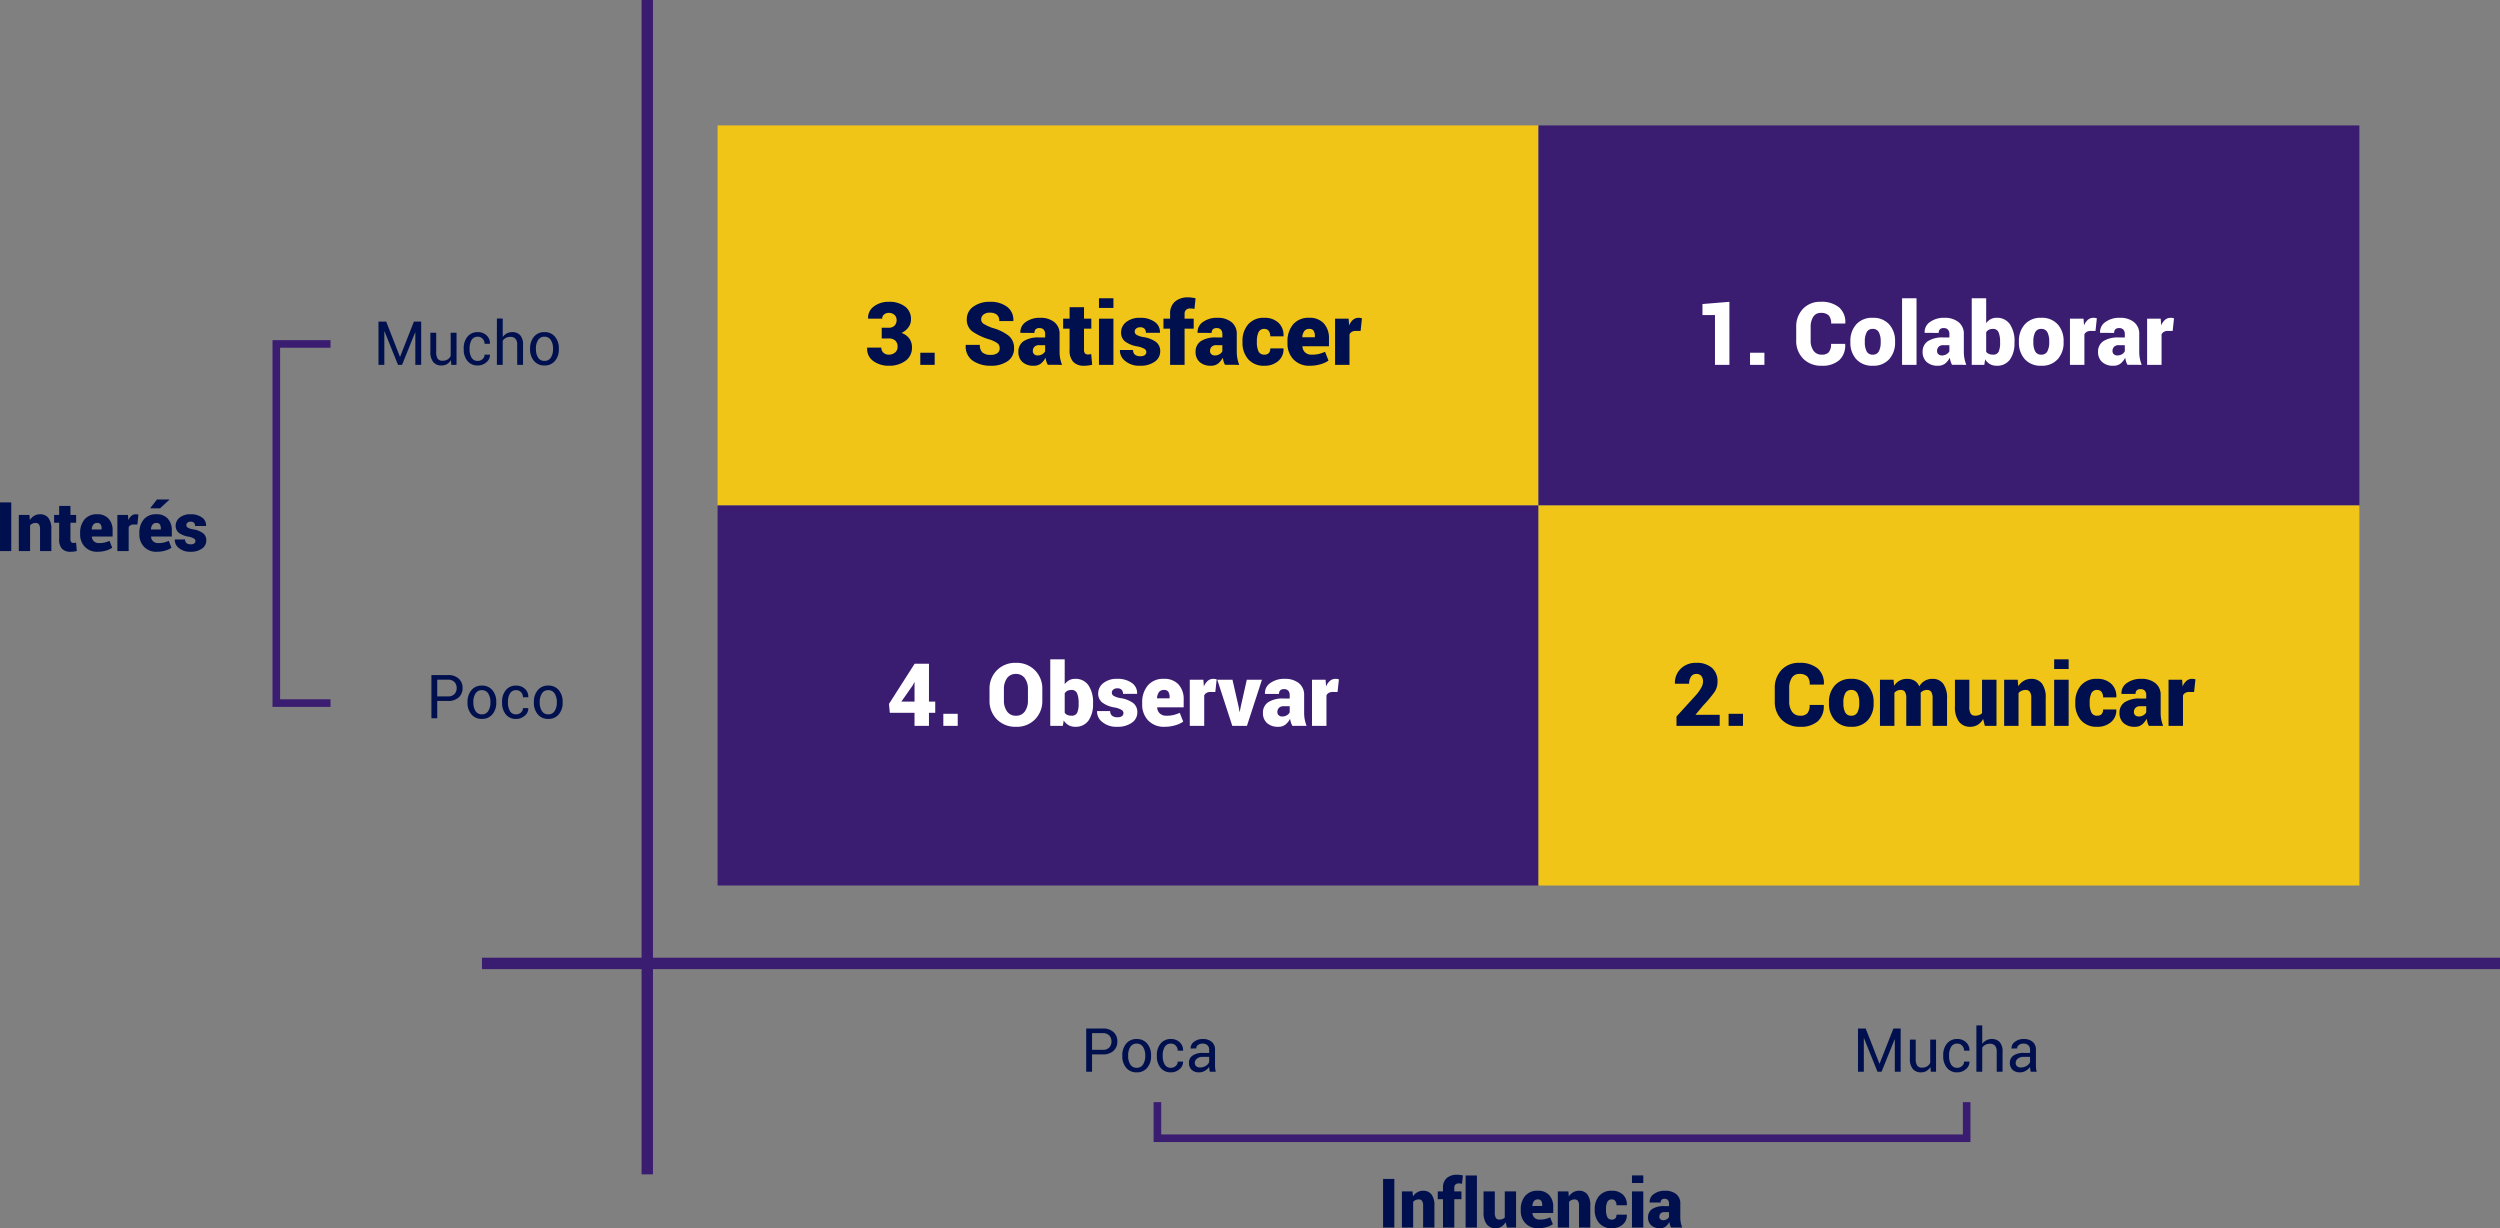 <svg xmlns="http://www.w3.org/2000/svg" width="657.815" height="323.185" viewBox="0 0 657.815 323.185">
  <rect x="0" y="0" width="657.815" height="323.185" fill="#808080" stroke="none"/>
  <g id="Grupo_1102292" data-name="Grupo 1102292" transform="translate(-472.185 -8238)">
    <path id="Trazado_884190" data-name="Trazado 884190" d="M0,0H3V309H0Z" transform="translate(641 8238)" fill="#3a1d71"/>
    <path id="Trazado_884191" data-name="Trazado 884191" d="M0,0H3V531H0Z" transform="translate(1130 8490) rotate(90)" fill="#3a1d71"/>
    <path id="Trazado_884192" data-name="Trazado 884192" d="M0,0H216V100H0Z" transform="translate(661 8271)" fill="#f0c518"/>
    <path id="Trazado_884193" data-name="Trazado 884193" d="M0,0H216V100H0Z" transform="translate(877 8271)" fill="#3a1d71"/>
    <path id="Trazado_884194" data-name="Trazado 884194" d="M0,0H216V100H0Z" transform="translate(661 8371)" fill="#3a1d71"/>
    <path id="Trazado_884195" data-name="Trazado 884195" d="M0,0H216V100H0Z" transform="translate(877 8371)" fill="#f0c518"/>
    <path id="Trazado_884196" data-name="Trazado 884196" d="M-59.016-9.759a2.127,2.127,0,0,0,1.572-.55,2.064,2.064,0,0,0,.55-1.527,1.722,1.722,0,0,0-.562-1.3,2.111,2.111,0,0,0-1.516-.533,1.827,1.827,0,0,0-1.219.421,1.376,1.376,0,0,0-.5,1.106h-3.684l-.022-.067a3.621,3.621,0,0,1,1.533-3.167,6.255,6.255,0,0,1,3.891-1.213,6.859,6.859,0,0,1,4.262,1.219,4.085,4.085,0,0,1,1.6,3.453,3.413,3.413,0,0,1-.674,2.044A4.6,4.6,0,0,1-55.613-8.4a4.284,4.284,0,0,1,2.044,1.454,3.864,3.864,0,0,1,.719,2.364A4.165,4.165,0,0,1-54.574-1.05a7.156,7.156,0,0,1-4.4,1.286A6.783,6.783,0,0,1-62.992-.971a3.891,3.891,0,0,1-1.651-3.5l.022-.067h3.695a1.759,1.759,0,0,0,.55,1.325,1.945,1.945,0,0,0,1.4.528,2.478,2.478,0,0,0,1.679-.567,1.788,1.788,0,0,0,.657-1.409A2.19,2.19,0,0,0-57.259-6.4a2.586,2.586,0,0,0-1.758-.545h-1.8V-9.759ZM-46.876,0h-3.785V-3.189h3.785Zm17.1-4.335a1.63,1.63,0,0,0-.573-1.342,7.429,7.429,0,0,0-2.078-.994,15.77,15.77,0,0,1-4.52-2.106,3.791,3.791,0,0,1-1.477-3.218A3.945,3.945,0,0,1-36.7-15.318a7.159,7.159,0,0,1,4.369-1.269,7.207,7.207,0,0,1,4.5,1.308,4.242,4.242,0,0,1,1.651,3.689l-.022.067h-3.684a2.063,2.063,0,0,0-.629-1.679,2.922,2.922,0,0,0-1.9-.522,2.436,2.436,0,0,0-1.628.505,1.573,1.573,0,0,0-.6,1.247,1.343,1.343,0,0,0,.612,1.151,11.949,11.949,0,0,0,2.285,1.084,12.179,12.179,0,0,1,4.3,2.055,4.09,4.09,0,0,1,1.46,3.324A3.934,3.934,0,0,1-27.661-.983,7.463,7.463,0,0,1-32.13.236a8.167,8.167,0,0,1-4.7-1.308A4.5,4.5,0,0,1-38.7-5.188l.022-.067h3.695a2.545,2.545,0,0,0,.7,2.027,3.248,3.248,0,0,0,2.151.6A2.79,2.79,0,0,0-30.356-3.1,1.512,1.512,0,0,0-29.772-4.335ZM-17.115-.011a4.584,4.584,0,0,1-.365-.865,6.63,6.63,0,0,1-.23-1.011A4.643,4.643,0,0,1-18.929-.343a2.941,2.941,0,0,1-1.892.578,4.207,4.207,0,0,1-2.97-.983,3.471,3.471,0,0,1-1.061-2.678,3.239,3.239,0,0,1,1.359-2.791A7.045,7.045,0,0,1-19.373-7.2h1.561v-.865a1.731,1.731,0,0,0-.371-1.19,1.443,1.443,0,0,0-1.134-.416,1.369,1.369,0,0,0-.983.309,1.281,1.281,0,0,0-.32.96L-24.3-8.412l-.022-.067a3.17,3.17,0,0,1,1.387-2.78,6.215,6.215,0,0,1,3.869-1.117,5.659,5.659,0,0,1,3.656,1.123,3.881,3.881,0,0,1,1.4,3.212v4.582a9.348,9.348,0,0,0,.163,1.8A9.623,9.623,0,0,0-13.364,0Zm-2.673-2.459a2.312,2.312,0,0,0,1.23-.326,1.864,1.864,0,0,0,.747-.775V-5.177h-1.527a1.716,1.716,0,0,0-1.314.438,1.575,1.575,0,0,0-.4,1.112,1.075,1.075,0,0,0,.354.837A1.312,1.312,0,0,0-19.788-2.471Zm12.208-12.7v3.021h1.92v2.628h-1.92v5.57a1.363,1.363,0,0,0,.264.938.922.922,0,0,0,.713.286,3.815,3.815,0,0,0,.466-.022,4.035,4.035,0,0,0,.444-.09l.258,2.808A9.163,9.163,0,0,1-6.469.174,8.321,8.321,0,0,1-7.558.236a3.794,3.794,0,0,1-2.847-1,4.412,4.412,0,0,1-.971-3.167V-9.523h-1.7v-2.628h1.7v-3.021ZM.157,0H-3.65V-12.151H.157Zm0-14.97H-3.65V-17.52H.157ZM8.816-3.414a.991.991,0,0,0-.511-.8,5.511,5.511,0,0,0-1.859-.635,7.337,7.337,0,0,1-3.2-1.286,2.913,2.913,0,0,1-1.078-2.4,3.417,3.417,0,0,1,1.348-2.723,5.543,5.543,0,0,1,3.65-1.117,6.268,6.268,0,0,1,3.863,1.084,3.186,3.186,0,0,1,1.37,2.8l-.022.067H8.692a1.5,1.5,0,0,0-.359-1.089,1.59,1.59,0,0,0-1.179-.371,1.542,1.542,0,0,0-1,.326,1.021,1.021,0,0,0-.4.831.989.989,0,0,0,.466.82A5.272,5.272,0,0,0,8.1-7.3a7.557,7.557,0,0,1,3.3,1.308,3,3,0,0,1,1.067,2.465,3.218,3.218,0,0,1-1.454,2.7A6.379,6.379,0,0,1,7.165.236,5.768,5.768,0,0,1,3.24-1.022,3.465,3.465,0,0,1,1.864-3.83L1.887-3.9H5.323A1.523,1.523,0,0,0,5.845-2.65a2.3,2.3,0,0,0,1.421.382,1.9,1.9,0,0,0,1.157-.3A1,1,0,0,0,8.816-3.414ZM15.071,0V-9.523H13.319v-2.628h1.752v-1.258a4.1,4.1,0,0,1,1.258-3.218,5.15,5.15,0,0,1,3.56-1.129,6.386,6.386,0,0,1,.882.062q.444.062.994.174l-.281,2.8q-.314-.056-.55-.084a4.95,4.95,0,0,0-.573-.028,1.517,1.517,0,0,0-1.1.371,1.4,1.4,0,0,0-.382,1.056v1.258h2.4v2.628h-2.4V0ZM29.514-.011a4.584,4.584,0,0,1-.365-.865,6.63,6.63,0,0,1-.23-1.011A4.643,4.643,0,0,1,27.7-.343a2.941,2.941,0,0,1-1.892.578,4.207,4.207,0,0,1-2.97-.983,3.471,3.471,0,0,1-1.061-2.678,3.239,3.239,0,0,1,1.359-2.791A7.045,7.045,0,0,1,27.256-7.2h1.561v-.865a1.731,1.731,0,0,0-.371-1.19,1.443,1.443,0,0,0-1.134-.416,1.369,1.369,0,0,0-.983.309,1.281,1.281,0,0,0-.32.96l-3.684-.011L22.3-8.479a3.17,3.17,0,0,1,1.387-2.78,6.215,6.215,0,0,1,3.869-1.117,5.659,5.659,0,0,1,3.656,1.123,3.881,3.881,0,0,1,1.4,3.212v4.582a9.347,9.347,0,0,0,.163,1.8A9.623,9.623,0,0,0,33.265,0ZM26.841-2.471a2.312,2.312,0,0,0,1.23-.326,1.864,1.864,0,0,0,.747-.775V-5.177H27.29a1.716,1.716,0,0,0-1.314.438,1.575,1.575,0,0,0-.4,1.112,1.075,1.075,0,0,0,.354.837A1.312,1.312,0,0,0,26.841-2.471Zm13.05-.213a1.484,1.484,0,0,0,1.157-.421,1.755,1.755,0,0,0,.382-1.219h3.459l.022.067a3.989,3.989,0,0,1-1.376,3.24A5.308,5.308,0,0,1,39.891.236a5.376,5.376,0,0,1-4.273-1.713,6.531,6.531,0,0,1-1.5-4.464V-6.2a6.551,6.551,0,0,1,1.494-4.458,5.336,5.336,0,0,1,4.256-1.718,5.227,5.227,0,0,1,3.7,1.286,4.435,4.435,0,0,1,1.342,3.521l-.022.067H41.429a2.352,2.352,0,0,0-.393-1.409,1.347,1.347,0,0,0-1.168-.545,1.56,1.56,0,0,0-1.533.882A5.452,5.452,0,0,0,37.9-6.2v.258a5.431,5.431,0,0,0,.432,2.392A1.584,1.584,0,0,0,39.891-2.684ZM51.851.236a5.641,5.641,0,0,1-4.329-1.673,5.951,5.951,0,0,1-1.567-4.234V-6.1a6.8,6.8,0,0,1,1.477-4.537,5.246,5.246,0,0,1,4.273-1.741A4.921,4.921,0,0,1,55.518-10.9a5.727,5.727,0,0,1,1.353,4.032v1.988H49.908l-.022.067a2.36,2.36,0,0,0,.708,1.544,2.471,2.471,0,0,0,1.774.59,7.69,7.69,0,0,0,1.814-.18,11.433,11.433,0,0,0,1.656-.573l.91,2.313a6.946,6.946,0,0,1-2.111.966A9.744,9.744,0,0,1,51.851.236Zm-.146-9.692a1.566,1.566,0,0,0-1.342.578,2.9,2.9,0,0,0-.5,1.567l.022.056h3.279v-.292a2.525,2.525,0,0,0-.331-1.426A1.27,1.27,0,0,0,51.705-9.456Zm13.488.539-1.235-.011a2.1,2.1,0,0,0-1.067.241,1.49,1.49,0,0,0-.618.679V0h-3.8V-12.151h3.571l.135,1.786a3.664,3.664,0,0,1,1.011-1.482,2.218,2.218,0,0,1,1.471-.528,2.822,2.822,0,0,1,.46.034,3.483,3.483,0,0,1,.427.1Z" transform="translate(765 8334)" fill="#00104e"/>
    <path id="Trazado_884197" data-name="Trazado 884197" d="M-23.854,0h-2.962V-12.8h2.962Zm4.781-9.51.114,1.336a3.443,3.443,0,0,1,1.151-1.112,2.979,2.979,0,0,1,1.529-.4,2.681,2.681,0,0,1,2.184.949,4.7,4.7,0,0,1,.787,3.015V0h-2.971V-5.73a2.179,2.179,0,0,0-.29-1.288.994.994,0,0,0-.844-.382,2.088,2.088,0,0,0-.853.167,1.7,1.7,0,0,0-.633.475V0h-2.962V-9.51Zm10.793-2.364V-9.51h1.5v2.057h-1.5v4.359a1.066,1.066,0,0,0,.207.734.722.722,0,0,0,.558.224,2.986,2.986,0,0,0,.365-.018,3.158,3.158,0,0,0,.347-.07l.2,2.2a7.171,7.171,0,0,1-.809.163,6.512,6.512,0,0,1-.853.048A2.969,2.969,0,0,1-10.49-.6a3.453,3.453,0,0,1-.76-2.479V-7.453h-1.327V-9.51h1.327v-2.364ZM-1.116.185A4.415,4.415,0,0,1-4.5-1.125,4.657,4.657,0,0,1-5.73-4.438v-.334A5.321,5.321,0,0,1-4.575-8.323,4.106,4.106,0,0,1-1.23-9.686,3.851,3.851,0,0,1,1.753-8.534,4.482,4.482,0,0,1,2.813-5.379v1.556H-2.637l-.018.053A1.847,1.847,0,0,0-2.1-2.562,1.934,1.934,0,0,0-.712-2.1,6.019,6.019,0,0,0,.708-2.241,8.948,8.948,0,0,0,2-2.689L2.716-.879a5.436,5.436,0,0,1-1.652.756A7.626,7.626,0,0,1-1.116.185ZM-1.23-7.4a1.226,1.226,0,0,0-1.05.453,2.271,2.271,0,0,0-.391,1.226l.018.044H-.088v-.229A1.976,1.976,0,0,0-.347-7.022.994.994,0,0,0-1.23-7.4Zm10.556.422-.967-.009a1.646,1.646,0,0,0-.835.189,1.166,1.166,0,0,0-.483.532V0H4.069V-9.51H6.864l.105,1.4a2.867,2.867,0,0,1,.791-1.16,1.736,1.736,0,0,1,1.151-.413,2.209,2.209,0,0,1,.36.026,2.726,2.726,0,0,1,.334.079ZM14.467.185a4.415,4.415,0,0,1-3.388-1.31A4.657,4.657,0,0,1,9.853-4.438v-.334a5.321,5.321,0,0,1,1.156-3.551,4.106,4.106,0,0,1,3.344-1.362,3.851,3.851,0,0,1,2.984,1.151A4.482,4.482,0,0,1,18.4-5.379v1.556H12.946l-.018.053a1.847,1.847,0,0,0,.554,1.208,1.934,1.934,0,0,0,1.389.461,6.019,6.019,0,0,0,1.419-.141,8.948,8.948,0,0,0,1.3-.448L18.3-.879a5.436,5.436,0,0,1-1.652.756A7.626,7.626,0,0,1,14.467.185ZM14.353-7.4a1.226,1.226,0,0,0-1.05.453,2.271,2.271,0,0,0-.391,1.226l.018.044H15.5v-.229a1.976,1.976,0,0,0-.259-1.116A.994.994,0,0,0,14.353-7.4Zm.141-6.187h3.261l.018.053L15.3-11.25H12.683ZM24.609-2.672a.775.775,0,0,0-.4-.628,4.313,4.313,0,0,0-1.455-.5A5.742,5.742,0,0,1,20.25-4.8a2.28,2.28,0,0,1-.844-1.876,2.674,2.674,0,0,1,1.055-2.131,4.338,4.338,0,0,1,2.856-.875,4.905,4.905,0,0,1,3.023.848,2.494,2.494,0,0,1,1.072,2.193l-.018.053H24.513a1.178,1.178,0,0,0-.281-.853,1.244,1.244,0,0,0-.923-.29,1.207,1.207,0,0,0-.782.255.8.8,0,0,0-.316.65.774.774,0,0,0,.365.642,4.126,4.126,0,0,0,1.472.475,5.914,5.914,0,0,1,2.584,1.024,2.348,2.348,0,0,1,.835,1.929A2.519,2.519,0,0,1,26.328-.646a4.992,4.992,0,0,1-3.01.831A4.514,4.514,0,0,1,20.246-.8,2.712,2.712,0,0,1,19.169-3l.018-.053h2.689a1.192,1.192,0,0,0,.409.976,1.8,1.8,0,0,0,1.112.3,1.484,1.484,0,0,0,.905-.233A.783.783,0,0,0,24.609-2.672Z" transform="translate(499 8383)" fill="#00104e"/>
    <path id="Trazado_884198" data-name="Trazado 884198" d="M-35.93,0h-2.962V-12.8h2.962Zm4.781-9.51.114,1.336a3.443,3.443,0,0,1,1.151-1.112,2.979,2.979,0,0,1,1.529-.4,2.681,2.681,0,0,1,2.184.949,4.7,4.7,0,0,1,.787,3.015V0h-2.971V-5.73a2.179,2.179,0,0,0-.29-1.288.994.994,0,0,0-.844-.382,2.088,2.088,0,0,0-.853.167,1.7,1.7,0,0,0-.633.475V0h-2.962V-9.51ZM-23.124,0V-7.453H-24.5V-9.51h1.371v-.984a3.208,3.208,0,0,1,.984-2.518,4.03,4.03,0,0,1,2.786-.883,5,5,0,0,1,.69.048q.347.048.778.136l-.22,2.188q-.246-.044-.431-.066a3.874,3.874,0,0,0-.448-.022,1.187,1.187,0,0,0-.861.29,1.1,1.1,0,0,0-.3.826v.984h1.881v2.057h-1.881V0ZM-14.2,0h-2.979V-13.711H-14.2Zm7.55-1.424A3.126,3.126,0,0,1-7.748-.233,2.88,2.88,0,0,1-9.3.185,2.816,2.816,0,0,1-11.615-.853a5.056,5.056,0,0,1-.839-3.208V-9.51h2.962v5.467a2.884,2.884,0,0,0,.286,1.529,1,1,0,0,0,.883.413,2.425,2.425,0,0,0,.835-.132,1.614,1.614,0,0,0,.615-.4V-9.51H-3.9V0H-6.293ZM1.951.185a4.415,4.415,0,0,1-3.388-1.31A4.657,4.657,0,0,1-2.663-4.438v-.334A5.321,5.321,0,0,1-1.507-8.323,4.106,4.106,0,0,1,1.837-9.686,3.851,3.851,0,0,1,4.821-8.534,4.482,4.482,0,0,1,5.88-5.379v1.556H.431l-.018.053A1.847,1.847,0,0,0,.967-2.562,1.934,1.934,0,0,0,2.355-2.1a6.019,6.019,0,0,0,1.419-.141,8.948,8.948,0,0,0,1.3-.448L5.783-.879a5.436,5.436,0,0,1-1.652.756A7.626,7.626,0,0,1,1.951.185ZM1.837-7.4a1.226,1.226,0,0,0-1.05.453A2.271,2.271,0,0,0,.4-5.722l.018.044H2.979v-.229A1.976,1.976,0,0,0,2.72-7.022.994.994,0,0,0,1.837-7.4ZM9.87-9.51l.114,1.336a3.443,3.443,0,0,1,1.151-1.112,2.979,2.979,0,0,1,1.529-.4,2.681,2.681,0,0,1,2.184.949,4.7,4.7,0,0,1,.787,3.015V0H12.665V-5.73a2.179,2.179,0,0,0-.29-1.288.994.994,0,0,0-.844-.382,2.088,2.088,0,0,0-.853.167,1.7,1.7,0,0,0-.633.475V0H7.084V-9.51ZM21.322-2.1a1.162,1.162,0,0,0,.905-.33,1.373,1.373,0,0,0,.3-.954h2.707l.018.053A3.122,3.122,0,0,1,24.174-.8a4.154,4.154,0,0,1-2.852.98,4.207,4.207,0,0,1-3.344-1.34A5.111,5.111,0,0,1,16.8-4.649v-.2a5.127,5.127,0,0,1,1.169-3.489A4.176,4.176,0,0,1,21.3-9.686a4.09,4.09,0,0,1,2.9,1.006,3.471,3.471,0,0,1,1.05,2.755l-.018.053H22.526a1.84,1.84,0,0,0-.308-1.1A1.054,1.054,0,0,0,21.3-7.4a1.221,1.221,0,0,0-1.2.69,4.266,4.266,0,0,0-.338,1.859v.2A4.251,4.251,0,0,0,20.1-2.777,1.24,1.24,0,0,0,21.322-2.1ZM29.575,0H26.6V-9.51h2.979Zm0-11.716H26.6v-2h2.979ZM36.888-.009A3.588,3.588,0,0,1,36.6-.686a5.189,5.189,0,0,1-.18-.791,3.634,3.634,0,0,1-.954,1.208,2.3,2.3,0,0,1-1.481.453,3.293,3.293,0,0,1-2.325-.769,2.717,2.717,0,0,1-.831-2.1A2.535,2.535,0,0,1,31.9-4.865a5.513,5.513,0,0,1,3.226-.769h1.222v-.677a1.355,1.355,0,0,0-.29-.932,1.13,1.13,0,0,0-.888-.325,1.071,1.071,0,0,0-.769.242,1,1,0,0,0-.25.751l-2.883-.009-.018-.053a2.481,2.481,0,0,1,1.085-2.175,4.864,4.864,0,0,1,3.028-.875,4.429,4.429,0,0,1,2.861.879,3.037,3.037,0,0,1,1.094,2.514v3.586A7.315,7.315,0,0,0,39.441-1.3,7.531,7.531,0,0,0,39.823,0ZM34.8-1.934a1.81,1.81,0,0,0,.962-.255,1.459,1.459,0,0,0,.584-.606V-4.052h-1.2a1.343,1.343,0,0,0-1.028.343,1.233,1.233,0,0,0-.316.87.841.841,0,0,0,.277.655A1.027,1.027,0,0,0,34.8-1.934Z" transform="translate(875 8561)" fill="#00104e"/>
    <path id="Trazado_884199" data-name="Trazado 884199" d="M-42.586-2.133h.047l3.633-9.242h1.914V0h-1.539V-8.523l-.047-.008L-42.023,0h-1.07l-3.547-8.812-.047.008V0h-1.539V-11.375H-46.2Zm13.414.883A2.863,2.863,0,0,1-30.2-.2a2.8,2.8,0,0,1-1.445.367A2.716,2.716,0,0,1-33.8-.719a4.1,4.1,0,0,1-.773-2.75V-8.453h1.539v5a3.147,3.147,0,0,0,.4,1.859,1.481,1.481,0,0,0,1.242.508,2.531,2.531,0,0,0,1.355-.332,2.077,2.077,0,0,0,.809-.941V-8.453h1.539V0H-29.07Zm7.086.211a1.81,1.81,0,0,0,1.242-.473,1.494,1.494,0,0,0,.531-1.16h1.391l.023.047a2.428,2.428,0,0,1-.937,1.941,3.313,3.313,0,0,1-2.25.848,3.319,3.319,0,0,1-2.75-1.211A4.674,4.674,0,0,1-25.8-4.062v-.328a4.654,4.654,0,0,1,.973-3,3.317,3.317,0,0,1,2.746-1.215,3.189,3.189,0,0,1,2.316.875A2.775,2.775,0,0,1-18.9-5.586l-.016.047h-1.4a1.865,1.865,0,0,0-.5-1.316,1.658,1.658,0,0,0-1.27-.543,1.777,1.777,0,0,0-1.652.879,4.114,4.114,0,0,0-.52,2.129v.328a4.192,4.192,0,0,0,.512,2.148A1.776,1.776,0,0,0-22.086-1.039Zm6.555-6.281a3.119,3.119,0,0,1,1.074-.949,2.947,2.947,0,0,1,1.41-.34,2.73,2.73,0,0,1,2.105.813,3.574,3.574,0,0,1,.754,2.5V0h-1.539V-5.312a2.263,2.263,0,0,0-.449-1.547,1.709,1.709,0,0,0-1.34-.5,2.514,2.514,0,0,0-1.2.27,2.174,2.174,0,0,0-.82.754V0H-17.07V-12.187h1.539Zm7.2,3.016A4.654,4.654,0,0,1-7.32-7.395,3.406,3.406,0,0,1-4.562-8.609,3.439,3.439,0,0,1-1.785-7.4,4.639,4.639,0,0,1-.766-4.3v.172A4.631,4.631,0,0,1-1.781-1.039,3.429,3.429,0,0,1-4.547.164a3.436,3.436,0,0,1-2.77-1.207,4.623,4.623,0,0,1-1.02-3.09Zm1.539.172A4.009,4.009,0,0,0-6.23-1.914a1.875,1.875,0,0,0,1.684.875,1.87,1.87,0,0,0,1.672-.875A3.988,3.988,0,0,0-2.3-4.133V-4.3a3.976,3.976,0,0,0-.574-2.211A1.882,1.882,0,0,0-4.562-7.4a1.856,1.856,0,0,0-1.668.883A4.018,4.018,0,0,0-6.8-4.3Z" transform="translate(620 8334)" fill="#00104e"/>
    <path id="Trazado_884200" data-name="Trazado 884200" d="M-42.289-2.133h.047l3.633-9.242H-36.7V0h-1.539V-8.523l-.047-.008L-41.727,0H-42.8l-3.547-8.812-.047.008V0H-47.93V-11.375h2.023Zm13.414.883A2.863,2.863,0,0,1-29.9-.2a2.8,2.8,0,0,1-1.445.367A2.716,2.716,0,0,1-33.5-.719a4.1,4.1,0,0,1-.773-2.75V-8.453h1.539v5a3.147,3.147,0,0,0,.4,1.859,1.481,1.481,0,0,0,1.242.508,2.531,2.531,0,0,0,1.355-.332,2.077,2.077,0,0,0,.809-.941V-8.453h1.539V0h-1.383Zm7.086.211a1.81,1.81,0,0,0,1.242-.473,1.494,1.494,0,0,0,.531-1.16h1.391l.023.047a2.428,2.428,0,0,1-.937,1.941,3.313,3.313,0,0,1-2.25.848,3.319,3.319,0,0,1-2.75-1.211,4.674,4.674,0,0,1-.969-3.016v-.328a4.654,4.654,0,0,1,.973-3,3.317,3.317,0,0,1,2.746-1.215,3.189,3.189,0,0,1,2.316.875A2.775,2.775,0,0,1-18.6-5.586l-.016.047h-1.4a1.865,1.865,0,0,0-.5-1.316,1.658,1.658,0,0,0-1.27-.543,1.777,1.777,0,0,0-1.652.879,4.114,4.114,0,0,0-.52,2.129v.328a4.192,4.192,0,0,0,.512,2.148A1.776,1.776,0,0,0-21.789-1.039Zm6.555-6.281A3.119,3.119,0,0,1-14.16-8.27a2.947,2.947,0,0,1,1.41-.34,2.73,2.73,0,0,1,2.105.813,3.574,3.574,0,0,1,.754,2.5V0H-11.43V-5.312a2.263,2.263,0,0,0-.449-1.547,1.709,1.709,0,0,0-1.34-.5,2.514,2.514,0,0,0-1.2.27,2.174,2.174,0,0,0-.82.754V0h-1.539V-12.187h1.539ZM-2.484,0q-.078-.383-.121-.676a4.96,4.96,0,0,1-.051-.59A3.589,3.589,0,0,1-3.777-.246a2.867,2.867,0,0,1-1.488.41A2.763,2.763,0,0,1-7.277-.512a2.486,2.486,0,0,1-.691-1.863,2.183,2.183,0,0,1,.98-1.895,4.579,4.579,0,0,1,2.66-.684h1.672v-.836a1.551,1.551,0,0,0-.453-1.176A1.779,1.779,0,0,0-4.391-7.4,1.859,1.859,0,0,0-5.6-7.023a1.125,1.125,0,0,0-.461.9l-1.461.016-.016-.047a2.023,2.023,0,0,1,.863-1.687A3.578,3.578,0,0,1-4.3-8.609a3.49,3.49,0,0,1,2.313.73,2.588,2.588,0,0,1,.875,2.105V-1.7a7.923,7.923,0,0,0,.047.875A4.5,4.5,0,0,0-.9,0ZM-5.039-1.125a2.739,2.739,0,0,0,1.508-.43,2.042,2.042,0,0,0,.875-.984V-3.914H-4.383a2.24,2.24,0,0,0-1.488.469,1.4,1.4,0,0,0-.559,1.1,1.159,1.159,0,0,0,.352.891A1.472,1.472,0,0,0-5.039-1.125Z" transform="translate(1009 8520)" fill="#00104e"/>
    <path id="Trazado_884201" data-name="Trazado 884201" d="M-33.469-4.562V0h-1.539V-11.375h4.352a4.009,4.009,0,0,1,2.832.938,3.207,3.207,0,0,1,1.012,2.469,3.2,3.2,0,0,1-1.012,2.477,4.031,4.031,0,0,1-2.832.93Zm0-1.2h2.813a2.231,2.231,0,0,0,1.727-.621,2.227,2.227,0,0,0,.57-1.566,2.26,2.26,0,0,0-.574-1.578,2.21,2.21,0,0,0-1.723-.633h-2.812ZM-25.508-4.3a4.654,4.654,0,0,1,1.016-3.09,3.406,3.406,0,0,1,2.758-1.215A3.439,3.439,0,0,1-18.957-7.4,4.639,4.639,0,0,1-17.937-4.3v.172a4.631,4.631,0,0,1-1.016,3.094,3.429,3.429,0,0,1-2.766,1.2,3.436,3.436,0,0,1-2.77-1.207,4.623,4.623,0,0,1-1.02-3.09Zm1.539.172A4.009,4.009,0,0,0-23.4-1.914a1.875,1.875,0,0,0,1.684.875,1.87,1.87,0,0,0,1.672-.875,3.988,3.988,0,0,0,.57-2.219V-4.3a3.976,3.976,0,0,0-.574-2.211A1.882,1.882,0,0,0-21.734-7.4a1.856,1.856,0,0,0-1.668.883A4.018,4.018,0,0,0-23.969-4.3ZM-12.7-1.039a1.81,1.81,0,0,0,1.242-.473,1.494,1.494,0,0,0,.531-1.16h1.391l.023.047a2.428,2.428,0,0,1-.937,1.941A3.313,3.313,0,0,1-12.7.164a3.319,3.319,0,0,1-2.75-1.211,4.674,4.674,0,0,1-.969-3.016v-.328a4.654,4.654,0,0,1,.973-3A3.317,3.317,0,0,1-12.7-8.609a3.189,3.189,0,0,1,2.316.875,2.775,2.775,0,0,1,.871,2.148l-.016.047h-1.4a1.865,1.865,0,0,0-.5-1.316A1.658,1.658,0,0,0-12.7-7.4a1.777,1.777,0,0,0-1.652.879,4.114,4.114,0,0,0-.52,2.129v.328a4.192,4.192,0,0,0,.512,2.148A1.776,1.776,0,0,0-12.7-1.039ZM-2.484,0q-.078-.383-.121-.676a4.96,4.96,0,0,1-.051-.59A3.589,3.589,0,0,1-3.777-.246a2.867,2.867,0,0,1-1.488.41A2.763,2.763,0,0,1-7.277-.512a2.486,2.486,0,0,1-.691-1.863,2.183,2.183,0,0,1,.98-1.895,4.579,4.579,0,0,1,2.66-.684h1.672v-.836a1.551,1.551,0,0,0-.453-1.176A1.779,1.779,0,0,0-4.391-7.4,1.859,1.859,0,0,0-5.6-7.023a1.125,1.125,0,0,0-.461.9l-1.461.016-.016-.047a2.023,2.023,0,0,1,.863-1.687A3.578,3.578,0,0,1-4.3-8.609a3.49,3.49,0,0,1,2.313.73,2.588,2.588,0,0,1,.875,2.105V-1.7a7.923,7.923,0,0,0,.047.875A4.5,4.5,0,0,0-.9,0ZM-5.039-1.125a2.739,2.739,0,0,0,1.508-.43,2.042,2.042,0,0,0,.875-.984V-3.914H-4.383a2.24,2.24,0,0,0-1.488.469,1.4,1.4,0,0,0-.559,1.1,1.159,1.159,0,0,0,.352.891A1.472,1.472,0,0,0-5.039-1.125Z" transform="translate(793 8520)" fill="#00104e"/>
    <path id="Trazado_884202" data-name="Trazado 884202" d="M-33.766-4.562V0H-35.3V-11.375h4.352a4.009,4.009,0,0,1,2.832.938,3.207,3.207,0,0,1,1.012,2.469,3.2,3.2,0,0,1-1.012,2.477,4.031,4.031,0,0,1-2.832.93Zm0-1.2h2.813a2.231,2.231,0,0,0,1.727-.621,2.227,2.227,0,0,0,.57-1.566,2.26,2.26,0,0,0-.574-1.578,2.21,2.21,0,0,0-1.723-.633h-2.812ZM-25.8-4.3a4.654,4.654,0,0,1,1.016-3.09,3.406,3.406,0,0,1,2.758-1.215A3.439,3.439,0,0,1-19.254-7.4,4.639,4.639,0,0,1-18.234-4.3v.172A4.631,4.631,0,0,1-19.25-1.039a3.429,3.429,0,0,1-2.766,1.2,3.436,3.436,0,0,1-2.77-1.207,4.623,4.623,0,0,1-1.02-3.09Zm1.539.172A4.009,4.009,0,0,0-23.7-1.914a1.875,1.875,0,0,0,1.684.875,1.87,1.87,0,0,0,1.672-.875,3.988,3.988,0,0,0,.57-2.219V-4.3a3.976,3.976,0,0,0-.574-2.211A1.882,1.882,0,0,0-22.031-7.4a1.856,1.856,0,0,0-1.668.883A4.018,4.018,0,0,0-24.266-4.3Zm11.273,3.094a1.81,1.81,0,0,0,1.242-.473,1.494,1.494,0,0,0,.531-1.16h1.391l.023.047a2.428,2.428,0,0,1-.937,1.941,3.313,3.313,0,0,1-2.25.848,3.319,3.319,0,0,1-2.75-1.211,4.674,4.674,0,0,1-.969-3.016v-.328a4.654,4.654,0,0,1,.973-3,3.317,3.317,0,0,1,2.746-1.215,3.189,3.189,0,0,1,2.316.875A2.775,2.775,0,0,1-9.8-5.586l-.016.047h-1.4a1.865,1.865,0,0,0-.5-1.316,1.658,1.658,0,0,0-1.27-.543,1.777,1.777,0,0,0-1.652.879,4.114,4.114,0,0,0-.52,2.129v.328a4.192,4.192,0,0,0,.512,2.148A1.776,1.776,0,0,0-12.992-1.039ZM-8.336-4.3A4.654,4.654,0,0,1-7.32-7.395,3.406,3.406,0,0,1-4.562-8.609,3.439,3.439,0,0,1-1.785-7.4,4.639,4.639,0,0,1-.766-4.3v.172A4.631,4.631,0,0,1-1.781-1.039,3.429,3.429,0,0,1-4.547.164a3.436,3.436,0,0,1-2.77-1.207,4.623,4.623,0,0,1-1.02-3.09Zm1.539.172A4.009,4.009,0,0,0-6.23-1.914a1.875,1.875,0,0,0,1.684.875,1.87,1.87,0,0,0,1.672-.875A3.988,3.988,0,0,0-2.3-4.133V-4.3a3.976,3.976,0,0,0-.574-2.211A1.882,1.882,0,0,0-4.562-7.4a1.856,1.856,0,0,0-1.668.883A4.018,4.018,0,0,0-6.8-4.3Z" transform="translate(621 8427)" fill="#00104e"/>
    <path id="Trazado_884203" data-name="Trazado 884203" d="M-48.381-6.39h1.651v2.942h-1.651V0h-3.8V-3.448h-6.5L-58.9-5.784l6.727-10.534v-.034h3.8Zm-7.266,0h3.47v-5.087l-.067-.011-.416.842ZM-40.812,0H-44.6V-3.189h3.785Zm22.259-6.7a6.833,6.833,0,0,1-1.915,4.981,6.683,6.683,0,0,1-5,1.96,6.767,6.767,0,0,1-5.042-1.96A6.8,6.8,0,0,1-32.445-6.7V-9.647a6.816,6.816,0,0,1,1.926-4.975,6.724,6.724,0,0,1,5.026-1.965,6.714,6.714,0,0,1,5.009,1.965,6.805,6.805,0,0,1,1.932,4.975Zm-3.785-2.965a4.73,4.73,0,0,0-.825-2.875,2.723,2.723,0,0,0-2.33-1.123,2.732,2.732,0,0,0-2.353,1.117,4.771,4.771,0,0,0-.814,2.881V-6.7a4.77,4.77,0,0,0,.825,2.9,2.757,2.757,0,0,0,2.364,1.123,2.7,2.7,0,0,0,2.313-1.123,4.793,4.793,0,0,0,.82-2.9ZM-5.211-5.817A7.362,7.362,0,0,1-6.4-1.4,4.078,4.078,0,0,1-9.928.236a3.405,3.405,0,0,1-1.729-.427,3.761,3.761,0,0,1-1.269-1.235L-13.151,0h-3.313V-17.52h3.8v6.547a3.661,3.661,0,0,1,1.174-1.039,3.17,3.17,0,0,1,1.544-.365,4.037,4.037,0,0,1,3.543,1.718,7.922,7.922,0,0,1,1.2,4.6ZM-9-6.053a6.247,6.247,0,0,0-.4-2.51,1.5,1.5,0,0,0-1.5-.893,2.277,2.277,0,0,0-1.061.23,1.722,1.722,0,0,0-.7.668v5.11a1.654,1.654,0,0,0,.713.573,2.707,2.707,0,0,0,1.073.191,1.51,1.51,0,0,0,1.5-.781A5.576,5.576,0,0,0-9-5.817ZM2.8-3.414a.991.991,0,0,0-.511-.8A5.511,5.511,0,0,0,.427-4.852a7.337,7.337,0,0,1-3.2-1.286,2.913,2.913,0,0,1-1.078-2.4A3.417,3.417,0,0,1-2.5-11.259a5.543,5.543,0,0,1,3.65-1.117,6.268,6.268,0,0,1,3.863,1.084,3.186,3.186,0,0,1,1.37,2.8l-.022.067H2.673a1.5,1.5,0,0,0-.359-1.089,1.59,1.59,0,0,0-1.179-.371,1.542,1.542,0,0,0-1,.326,1.021,1.021,0,0,0-.4.831.989.989,0,0,0,.466.82A5.272,5.272,0,0,0,2.078-7.3a7.557,7.557,0,0,1,3.3,1.308A3,3,0,0,1,6.446-3.526a3.218,3.218,0,0,1-1.454,2.7A6.379,6.379,0,0,1,1.146.236,5.768,5.768,0,0,1-2.78-1.022,3.465,3.465,0,0,1-4.155-3.83l.022-.067H-.7A1.523,1.523,0,0,0-.174-2.65a2.3,2.3,0,0,0,1.421.382,1.9,1.9,0,0,0,1.157-.3A1,1,0,0,0,2.8-3.414ZM13.623.236A5.641,5.641,0,0,1,9.293-1.437,5.951,5.951,0,0,1,7.727-5.671V-6.1A6.8,6.8,0,0,1,9.2-10.635a5.246,5.246,0,0,1,4.273-1.741A4.921,4.921,0,0,1,17.289-10.9a5.727,5.727,0,0,1,1.353,4.032v1.988H11.68l-.022.067a2.36,2.36,0,0,0,.708,1.544,2.471,2.471,0,0,0,1.774.59,7.69,7.69,0,0,0,1.814-.18,11.433,11.433,0,0,0,1.656-.573l.91,2.313a6.946,6.946,0,0,1-2.111.966A9.744,9.744,0,0,1,13.623.236Zm-.146-9.692a1.566,1.566,0,0,0-1.342.578,2.9,2.9,0,0,0-.5,1.567l.022.056h3.279v-.292a2.525,2.525,0,0,0-.331-1.426A1.27,1.27,0,0,0,13.477-9.456Zm13.488.539-1.235-.011a2.1,2.1,0,0,0-1.067.241,1.49,1.49,0,0,0-.618.679V0h-3.8V-12.151H23.82l.135,1.786a3.664,3.664,0,0,1,1.011-1.482,2.218,2.218,0,0,1,1.471-.528,2.822,2.822,0,0,1,.46.034,3.483,3.483,0,0,1,.427.1Zm6.143,3.908.225,1.292.067.011.247-1.3,1.606-7.143h3.987L35.286,0H31.434L27.481-12.151h4Zm14.128,5a4.584,4.584,0,0,1-.365-.865,6.63,6.63,0,0,1-.23-1.011A4.643,4.643,0,0,1,45.422-.343a2.941,2.941,0,0,1-1.892.578,4.207,4.207,0,0,1-2.97-.983A3.471,3.471,0,0,1,39.5-3.425a3.239,3.239,0,0,1,1.359-2.791A7.045,7.045,0,0,1,44.978-7.2h1.561v-.865a1.731,1.731,0,0,0-.371-1.19,1.443,1.443,0,0,0-1.134-.416,1.369,1.369,0,0,0-.983.309,1.281,1.281,0,0,0-.32.96l-3.684-.011-.022-.067a3.17,3.17,0,0,1,1.387-2.78,6.215,6.215,0,0,1,3.869-1.117,5.659,5.659,0,0,1,3.656,1.123,3.881,3.881,0,0,1,1.4,3.212v4.582a9.347,9.347,0,0,0,.163,1.8A9.623,9.623,0,0,0,50.986,0ZM44.563-2.471a2.312,2.312,0,0,0,1.23-.326,1.864,1.864,0,0,0,.747-.775V-5.177H45.012a1.716,1.716,0,0,0-1.314.438,1.575,1.575,0,0,0-.4,1.112,1.075,1.075,0,0,0,.354.837A1.312,1.312,0,0,0,44.563-2.471ZM59.128-8.917l-1.235-.011a2.1,2.1,0,0,0-1.067.241,1.49,1.49,0,0,0-.618.679V0h-3.8V-12.151h3.571l.135,1.786a3.664,3.664,0,0,1,1.011-1.482,2.218,2.218,0,0,1,1.471-.528,2.822,2.822,0,0,1,.46.034,3.483,3.483,0,0,1,.427.1Z" transform="translate(765 8429)" fill="#fff"/>
    <path id="Trazado_884204" data-name="Trazado 884204" d="M-53.76,0h-3.8V-13.106h-3.291V-16l7.086-.584Zm9.209,0h-3.785V-3.189h3.785Zm21.226-5.514.022.067a5.256,5.256,0,0,1-1.578,4.24A6.693,6.693,0,0,1-29.48.236a6.548,6.548,0,0,1-4.868-1.853,6.594,6.594,0,0,1-1.836-4.852V-9.883a6.74,6.74,0,0,1,1.769-4.846,6.158,6.158,0,0,1,4.677-1.859,7.208,7.208,0,0,1,4.812,1.449,5.107,5.107,0,0,1,1.656,4.211l-.034.067H-27a3.005,3.005,0,0,0-.64-2.156,2.856,2.856,0,0,0-2.1-.651A2.221,2.221,0,0,0-31.7-12.64a4.858,4.858,0,0,0-.685,2.735v3.437a4.573,4.573,0,0,0,.752,2.751A2.506,2.506,0,0,0-29.48-2.684,2.4,2.4,0,0,0-27.6-3.335a3.266,3.266,0,0,0,.578-2.179Zm1.393-.674a6.423,6.423,0,0,1,1.55-4.464,5.516,5.516,0,0,1,4.324-1.724,5.53,5.53,0,0,1,4.335,1.724,6.423,6.423,0,0,1,1.55,4.464v.236a6.418,6.418,0,0,1-1.55,4.47A5.511,5.511,0,0,1-16.037.236a5.553,5.553,0,0,1-4.346-1.718,6.418,6.418,0,0,1-1.55-4.47Zm3.8.236a5.024,5.024,0,0,0,.477,2.4,1.7,1.7,0,0,0,1.623.87,1.678,1.678,0,0,0,1.595-.876,4.98,4.98,0,0,0,.483-2.392v-.236a5,5,0,0,0-.483-2.375,1.691,1.691,0,0,0-1.617-.893,1.668,1.668,0,0,0-1.6.9,5.055,5.055,0,0,0-.477,2.37ZM-4.526,0H-8.333V-17.52h3.807ZM4.818-.011a4.584,4.584,0,0,1-.365-.865,6.63,6.63,0,0,1-.23-1.011A4.643,4.643,0,0,1,3-.343,2.941,2.941,0,0,1,1.112.236a4.207,4.207,0,0,1-2.97-.983A3.471,3.471,0,0,1-2.92-3.425,3.239,3.239,0,0,1-1.561-6.216,7.045,7.045,0,0,1,2.561-7.2H4.122v-.865a1.731,1.731,0,0,0-.371-1.19,1.443,1.443,0,0,0-1.134-.416,1.369,1.369,0,0,0-.983.309,1.281,1.281,0,0,0-.32.96L-2.37-8.412l-.022-.067a3.17,3.17,0,0,1,1.387-2.78,6.215,6.215,0,0,1,3.869-1.117,5.659,5.659,0,0,1,3.656,1.123,3.881,3.881,0,0,1,1.4,3.212v4.582a9.348,9.348,0,0,0,.163,1.8A9.623,9.623,0,0,0,8.569,0ZM2.145-2.471A2.312,2.312,0,0,0,3.375-2.8a1.864,1.864,0,0,0,.747-.775V-5.177H2.594a1.716,1.716,0,0,0-1.314.438,1.575,1.575,0,0,0-.4,1.112,1.075,1.075,0,0,0,.354.837A1.312,1.312,0,0,0,2.145-2.471Zm19.1-3.347A7.362,7.362,0,0,1,20.058-1.4,4.078,4.078,0,0,1,16.531.236,3.405,3.405,0,0,1,14.8-.191a3.761,3.761,0,0,1-1.269-1.235L13.308,0H10V-17.52h3.8v6.547a3.661,3.661,0,0,1,1.174-1.039,3.17,3.17,0,0,1,1.544-.365,4.037,4.037,0,0,1,3.543,1.718,7.922,7.922,0,0,1,1.2,4.6Zm-3.785-.236a6.247,6.247,0,0,0-.4-2.51,1.5,1.5,0,0,0-1.5-.893,2.277,2.277,0,0,0-1.061.23,1.722,1.722,0,0,0-.7.668v5.11a1.654,1.654,0,0,0,.713.573,2.707,2.707,0,0,0,1.073.191,1.51,1.51,0,0,0,1.5-.781,5.576,5.576,0,0,0,.382-2.353Zm4.953-.135a6.423,6.423,0,0,1,1.55-4.464,5.516,5.516,0,0,1,4.324-1.724,5.53,5.53,0,0,1,4.335,1.724,6.423,6.423,0,0,1,1.55,4.464v.236a6.418,6.418,0,0,1-1.55,4.47A5.511,5.511,0,0,1,28.312.236a5.553,5.553,0,0,1-4.346-1.718,6.418,6.418,0,0,1-1.55-4.47Zm3.8.236a5.024,5.024,0,0,0,.477,2.4,1.7,1.7,0,0,0,1.623.87,1.678,1.678,0,0,0,1.595-.876,4.98,4.98,0,0,0,.483-2.392v-.236a5,5,0,0,0-.483-2.375,1.691,1.691,0,0,0-1.617-.893,1.668,1.668,0,0,0-1.6.9,5.055,5.055,0,0,0-.477,2.37ZM42.563-8.917l-1.235-.011a2.1,2.1,0,0,0-1.067.241,1.49,1.49,0,0,0-.618.679V0h-3.8V-12.151h3.571l.135,1.786a3.664,3.664,0,0,1,1.011-1.482,2.218,2.218,0,0,1,1.471-.528,2.822,2.822,0,0,1,.46.034,3.483,3.483,0,0,1,.427.1ZM50.975-.011a4.584,4.584,0,0,1-.365-.865,6.63,6.63,0,0,1-.23-1.011A4.643,4.643,0,0,1,49.161-.343a2.941,2.941,0,0,1-1.892.578A4.207,4.207,0,0,1,44.3-.747a3.471,3.471,0,0,1-1.061-2.678A3.239,3.239,0,0,1,44.6-6.216,7.045,7.045,0,0,1,48.718-7.2h1.561v-.865a1.731,1.731,0,0,0-.371-1.19,1.443,1.443,0,0,0-1.134-.416,1.369,1.369,0,0,0-.983.309,1.281,1.281,0,0,0-.32.96l-3.684-.011-.022-.067a3.17,3.17,0,0,1,1.387-2.78,6.215,6.215,0,0,1,3.869-1.117,5.659,5.659,0,0,1,3.656,1.123,3.881,3.881,0,0,1,1.4,3.212v4.582a9.347,9.347,0,0,0,.163,1.8A9.623,9.623,0,0,0,54.726,0ZM48.3-2.471a2.312,2.312,0,0,0,1.23-.326,1.864,1.864,0,0,0,.747-.775V-5.177H48.751a1.716,1.716,0,0,0-1.314.438,1.575,1.575,0,0,0-.4,1.112,1.075,1.075,0,0,0,.354.837A1.312,1.312,0,0,0,48.3-2.471ZM62.868-8.917l-1.235-.011a2.1,2.1,0,0,0-1.067.241,1.49,1.49,0,0,0-.618.679V0h-3.8V-12.151h3.571l.135,1.786a3.664,3.664,0,0,1,1.011-1.482,2.218,2.218,0,0,1,1.471-.528,2.822,2.822,0,0,1,.46.034,3.483,3.483,0,0,1,.427.1Z" transform="translate(981 8334)" fill="#fff"/>
    <path id="Trazado_884205" data-name="Trazado 884205" d="M-56.321,0H-67.686V-2.471L-62.655-8a10.865,10.865,0,0,0,1.482-2.044A3.475,3.475,0,0,0-60.7-11.6a2.422,2.422,0,0,0-.427-1.51,1.618,1.618,0,0,0-1.37-.556,1.565,1.565,0,0,0-1.376.724,3.237,3.237,0,0,0-.489,1.847h-3.717l-.022-.067a5.091,5.091,0,0,1,1.494-3.846,5.5,5.5,0,0,1,4.11-1.578,5.968,5.968,0,0,1,4.144,1.32,4.649,4.649,0,0,1,1.46,3.633A4.787,4.787,0,0,1-57.7-8.889a34.3,34.3,0,0,1-2.965,3.532l-1.988,2.381.022.056h6.312Zm6.132,0h-3.785V-3.189h3.785Zm21.226-5.514.022.067a5.256,5.256,0,0,1-1.578,4.24,6.693,6.693,0,0,1-4.6,1.443,6.548,6.548,0,0,1-4.868-1.853,6.594,6.594,0,0,1-1.836-4.852V-9.883a6.74,6.74,0,0,1,1.769-4.846,6.158,6.158,0,0,1,4.677-1.859,7.208,7.208,0,0,1,4.812,1.449,5.107,5.107,0,0,1,1.656,4.211l-.034.067h-3.695a3.005,3.005,0,0,0-.64-2.156,2.856,2.856,0,0,0-2.1-.651,2.221,2.221,0,0,0-1.965,1.028,4.858,4.858,0,0,0-.685,2.735v3.437a4.573,4.573,0,0,0,.752,2.751,2.506,2.506,0,0,0,2.156,1.033,2.4,2.4,0,0,0,1.881-.651,3.266,3.266,0,0,0,.578-2.179Zm1.393-.674a6.423,6.423,0,0,1,1.55-4.464A5.516,5.516,0,0,1-21.7-12.376a5.53,5.53,0,0,1,4.335,1.724,6.423,6.423,0,0,1,1.55,4.464v.236a6.418,6.418,0,0,1-1.55,4.47A5.511,5.511,0,0,1-21.675.236a5.553,5.553,0,0,1-4.346-1.718,6.418,6.418,0,0,1-1.55-4.47Zm3.8.236a5.024,5.024,0,0,0,.477,2.4,1.7,1.7,0,0,0,1.623.87A1.678,1.678,0,0,0-20.08-3.56,4.98,4.98,0,0,0-19.6-5.952v-.236a5,5,0,0,0-.483-2.375A1.691,1.691,0,0,0-21.7-9.456a1.668,1.668,0,0,0-1.6.9,5.055,5.055,0,0,0-.477,2.37Zm13.207-6.2.135,1.606A4.019,4.019,0,0,1-8.99-11.9,4.078,4.078,0,0,1-7-12.376a3.715,3.715,0,0,1,1.954.494,3.037,3.037,0,0,1,1.235,1.5,4.079,4.079,0,0,1,1.443-1.477A3.968,3.968,0,0,1-.3-12.376,3.375,3.375,0,0,1,2.488-11.1,6.249,6.249,0,0,1,3.5-7.176V0H-.3V-7.176A3.156,3.156,0,0,0-.668-8.968a1.279,1.279,0,0,0-1.095-.489,2.274,2.274,0,0,0-.971.2,2.049,2.049,0,0,0-.713.545q0,.191.011.331t.011.275V0h-3.8V-7.176a3.193,3.193,0,0,0-.359-1.8,1.3,1.3,0,0,0-1.112-.483,2.191,2.191,0,0,0-.938.2,2.049,2.049,0,0,0-.713.545V0h-3.8V-12.151ZM12.994-1.819A3.994,3.994,0,0,1,11.6-.3,3.68,3.68,0,0,1,9.613.236,3.6,3.6,0,0,1,6.654-1.089a6.46,6.46,0,0,1-1.073-4.1v-6.963H9.366v6.985a3.685,3.685,0,0,0,.365,1.954,1.277,1.277,0,0,0,1.129.528,3.1,3.1,0,0,0,1.067-.168,2.062,2.062,0,0,0,.786-.505v-8.793h3.8V0H13.454Zm9.1-10.332.146,1.707a4.4,4.4,0,0,1,1.471-1.421,3.807,3.807,0,0,1,1.954-.511,3.426,3.426,0,0,1,2.791,1.213,6,6,0,0,1,1.005,3.852V0h-3.8V-7.322a2.785,2.785,0,0,0-.371-1.645,1.27,1.27,0,0,0-1.078-.489,2.668,2.668,0,0,0-1.089.213,2.175,2.175,0,0,0-.809.606V0H18.53V-12.151ZM35.5,0H31.692V-12.151H35.5Zm0-14.97H31.692V-17.52H35.5ZM43.024-2.684a1.484,1.484,0,0,0,1.157-.421,1.755,1.755,0,0,0,.382-1.219h3.459l.022.067a3.989,3.989,0,0,1-1.376,3.24A5.308,5.308,0,0,1,43.024.236a5.376,5.376,0,0,1-4.273-1.713,6.531,6.531,0,0,1-1.5-4.464V-6.2a6.551,6.551,0,0,1,1.494-4.458A5.336,5.336,0,0,1,43-12.376a5.227,5.227,0,0,1,3.7,1.286,4.435,4.435,0,0,1,1.342,3.521l-.022.067H44.563a2.352,2.352,0,0,0-.393-1.409A1.347,1.347,0,0,0,43-9.456a1.56,1.56,0,0,0-1.533.882A5.452,5.452,0,0,0,41.036-6.2v.258a5.431,5.431,0,0,0,.432,2.392A1.584,1.584,0,0,0,43.024-2.684ZM56.613-.011a4.584,4.584,0,0,1-.365-.865,6.63,6.63,0,0,1-.23-1.011A4.643,4.643,0,0,1,54.8-.343a2.941,2.941,0,0,1-1.892.578,4.207,4.207,0,0,1-2.97-.983,3.471,3.471,0,0,1-1.061-2.678,3.239,3.239,0,0,1,1.359-2.791A7.045,7.045,0,0,1,54.355-7.2h1.561v-.865a1.731,1.731,0,0,0-.371-1.19,1.443,1.443,0,0,0-1.134-.416,1.369,1.369,0,0,0-.983.309,1.281,1.281,0,0,0-.32.96l-3.684-.011L49.4-8.479a3.17,3.17,0,0,1,1.387-2.78,6.215,6.215,0,0,1,3.869-1.117,5.659,5.659,0,0,1,3.656,1.123,3.881,3.881,0,0,1,1.4,3.212v4.582a9.347,9.347,0,0,0,.163,1.8A9.623,9.623,0,0,0,60.364,0ZM53.94-2.471A2.312,2.312,0,0,0,55.17-2.8a1.864,1.864,0,0,0,.747-.775V-5.177H54.389a1.716,1.716,0,0,0-1.314.438,1.575,1.575,0,0,0-.4,1.112,1.075,1.075,0,0,0,.354.837A1.312,1.312,0,0,0,53.94-2.471ZM68.506-8.917l-1.235-.011a2.1,2.1,0,0,0-1.067.241,1.49,1.49,0,0,0-.618.679V0h-3.8V-12.151h3.571l.135,1.786a3.664,3.664,0,0,1,1.011-1.482,2.218,2.218,0,0,1,1.471-.528,2.822,2.822,0,0,1,.46.034,3.483,3.483,0,0,1,.427.1Z" transform="translate(981 8429)" fill="#00104e"/>
    <path id="Trazado_5502" data-name="Trazado 5502" d="M4689.6,6191.5h-14.267V6286H4689.6" transform="translate(-4130.446 2137)" fill="none" stroke="#3a1d71" stroke-width="2"/>
    <path id="Trazado_5503" data-name="Trazado 5503" d="M4892,6391v9.5h212.938V6391" transform="translate(-4115.27 2137)" fill="none" stroke="#3a1d71" stroke-width="2"/>
  </g>
</svg>
